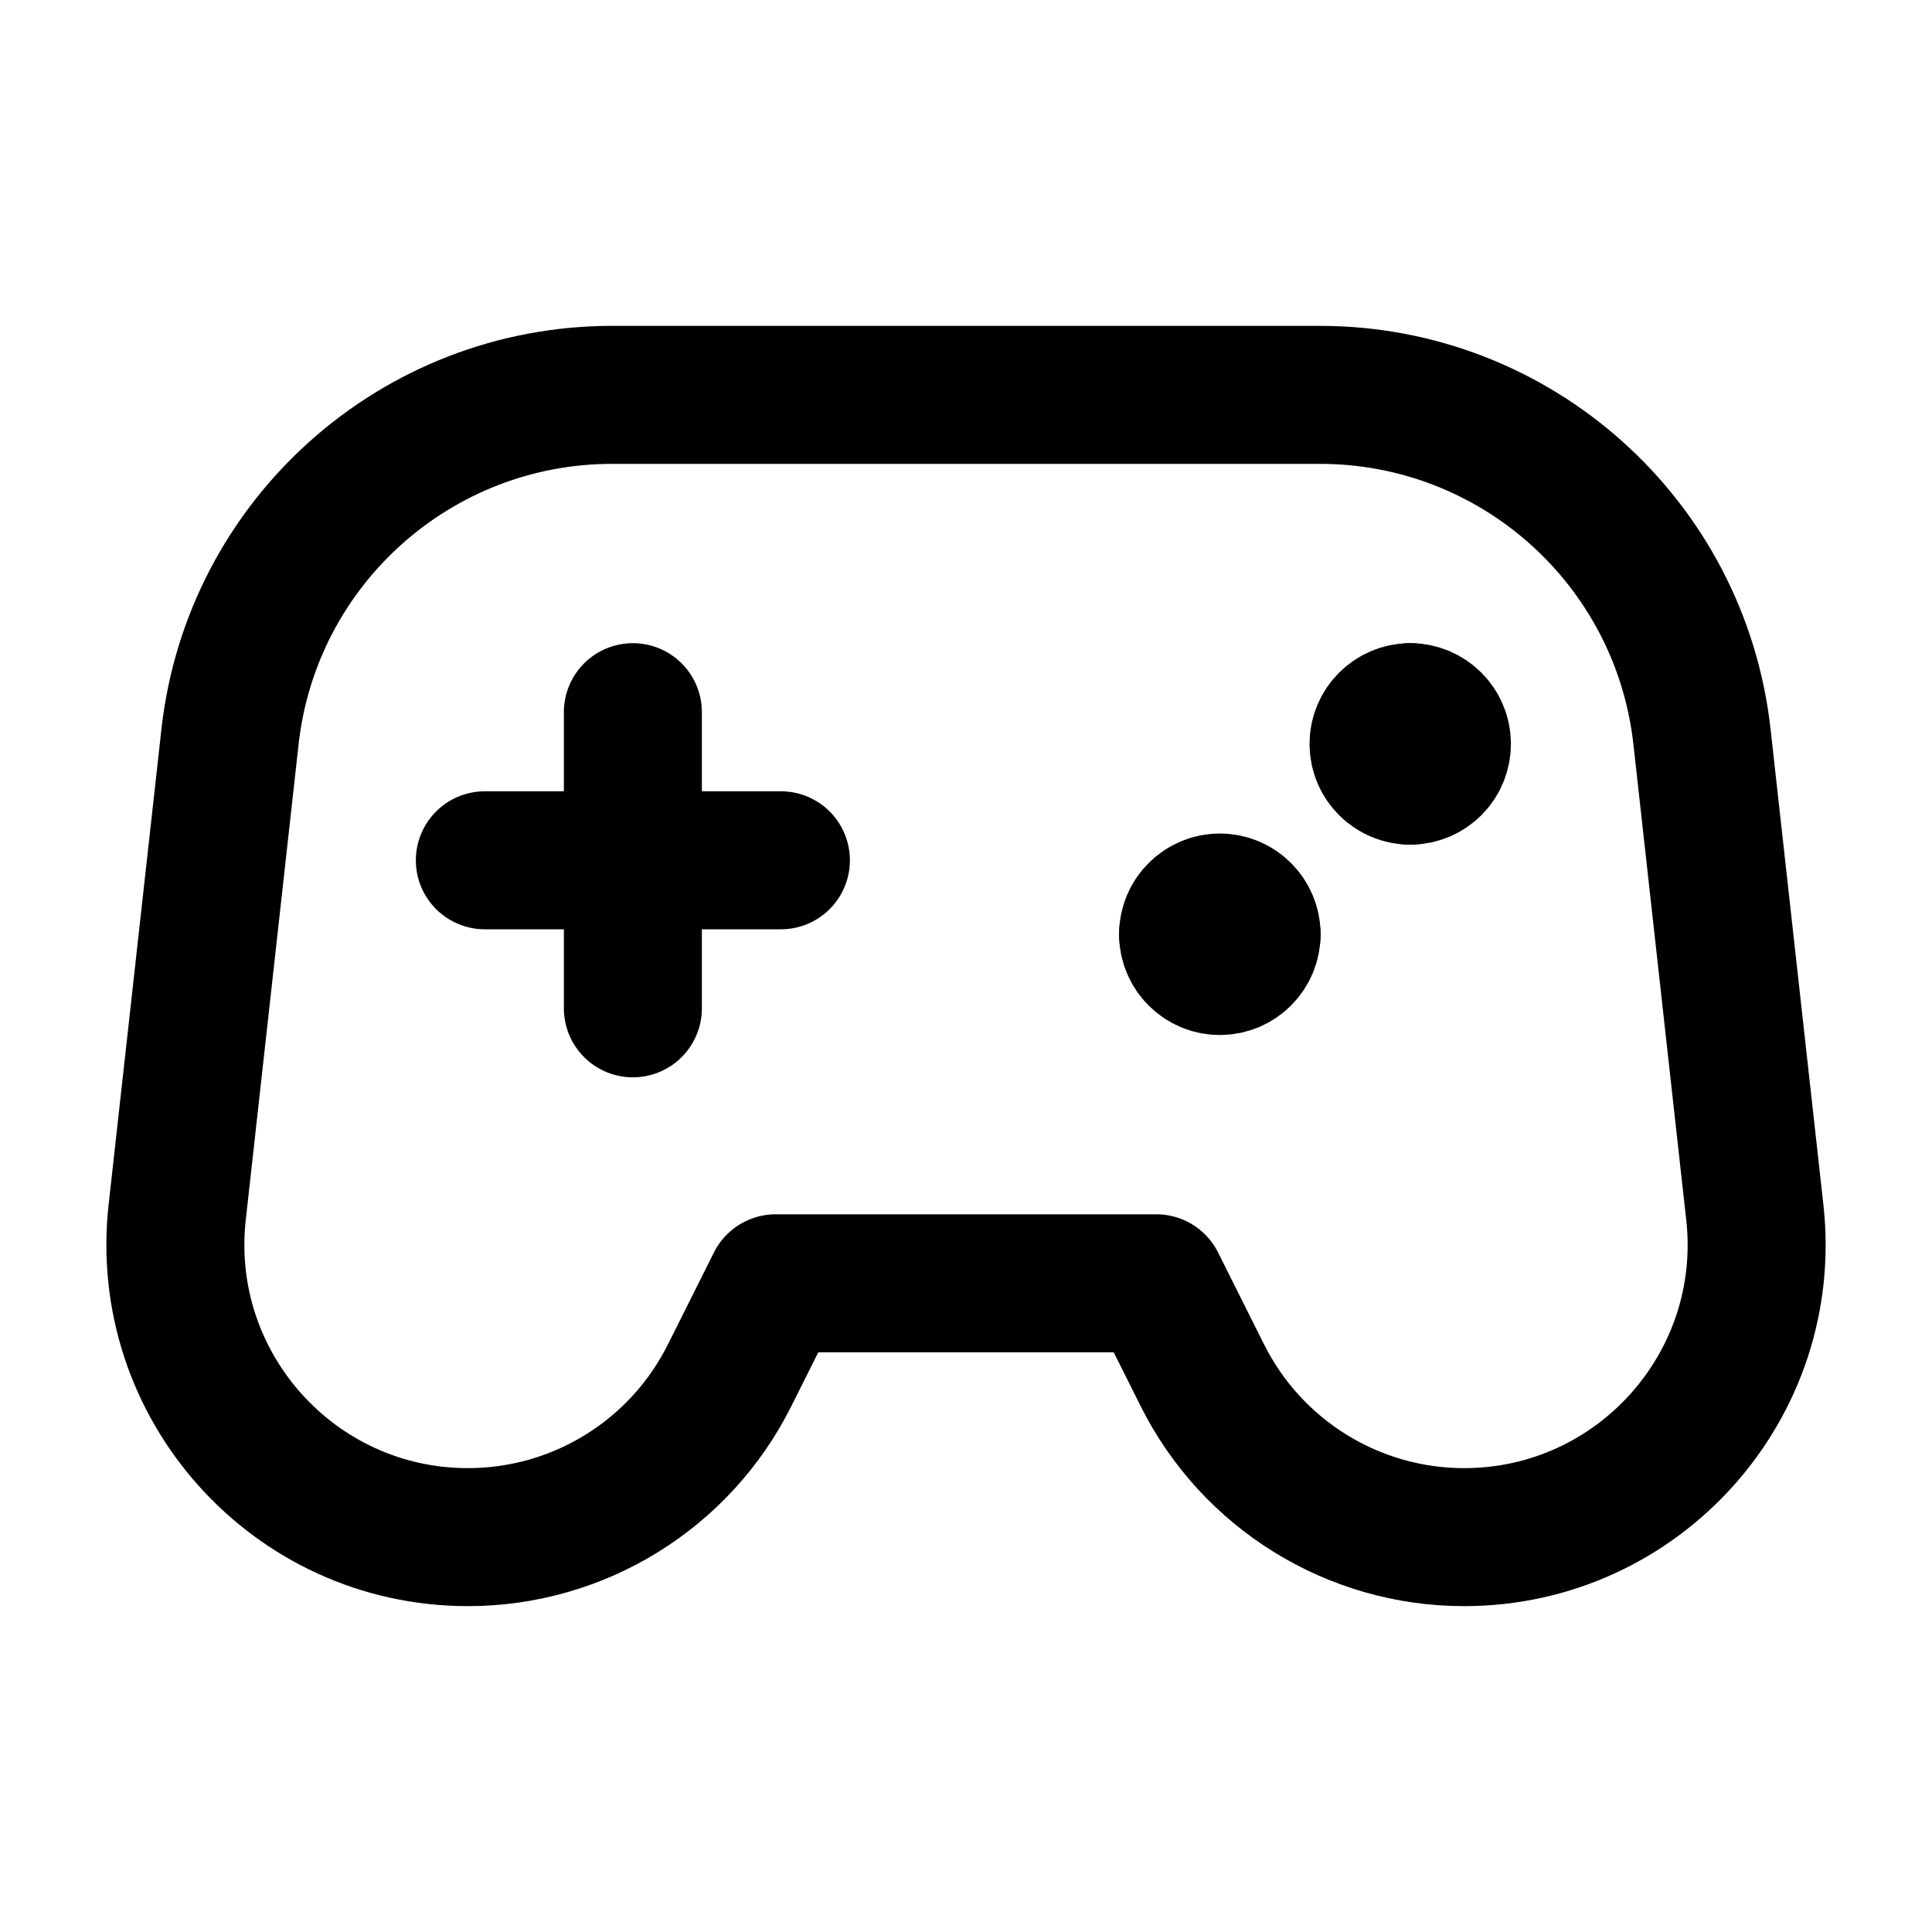 <svg width="21" height="21" viewBox="0 0 21 21" fill="none" xmlns="http://www.w3.org/2000/svg">
<path d="M6.879 7.741V10.96" stroke="black" stroke-width="1.5" stroke-linecap="round" stroke-linejoin="round"/>
<path d="M8.488 9.351H5.27" stroke="black" stroke-width="1.5" stroke-linecap="round" stroke-linejoin="round"/>
<path d="M2.5 8.009L1.926 13.177C1.717 15.06 3.191 16.708 5.086 16.708C6.291 16.708 7.392 16.027 7.93 14.95L8.431 13.949H12.569L13.07 14.95C13.609 16.027 14.71 16.708 15.914 16.708C17.809 16.708 19.284 15.06 19.074 13.177L18.5 8.009C18.265 5.893 16.477 4.292 14.347 4.292H6.653C4.524 4.292 2.735 5.893 2.5 8.009Z" stroke="black" stroke-width="1.5" stroke-linejoin="round"/>
<path d="M15.329 8.431C15.139 8.431 14.984 8.277 14.984 8.086C14.984 7.896 15.139 7.741 15.329 7.741" stroke="black" stroke-width="1.5" stroke-linecap="round" stroke-linejoin="round"/>
<path d="M15.328 8.431C15.519 8.431 15.673 8.277 15.673 8.086C15.673 7.896 15.519 7.741 15.328 7.741" stroke="black" stroke-width="1.5" stroke-linecap="round" stroke-linejoin="round"/>
<path d="M12.914 10.155C12.914 9.965 13.069 9.81 13.259 9.81C13.449 9.81 13.604 9.965 13.604 10.155" stroke="black" stroke-width="1.5" stroke-linecap="round" stroke-linejoin="round"/>
<path d="M12.914 10.155C12.914 10.346 13.069 10.5 13.259 10.5C13.449 10.5 13.604 10.346 13.604 10.155" stroke="black" stroke-width="1.5" stroke-linecap="round" stroke-linejoin="round"/>
</svg>

